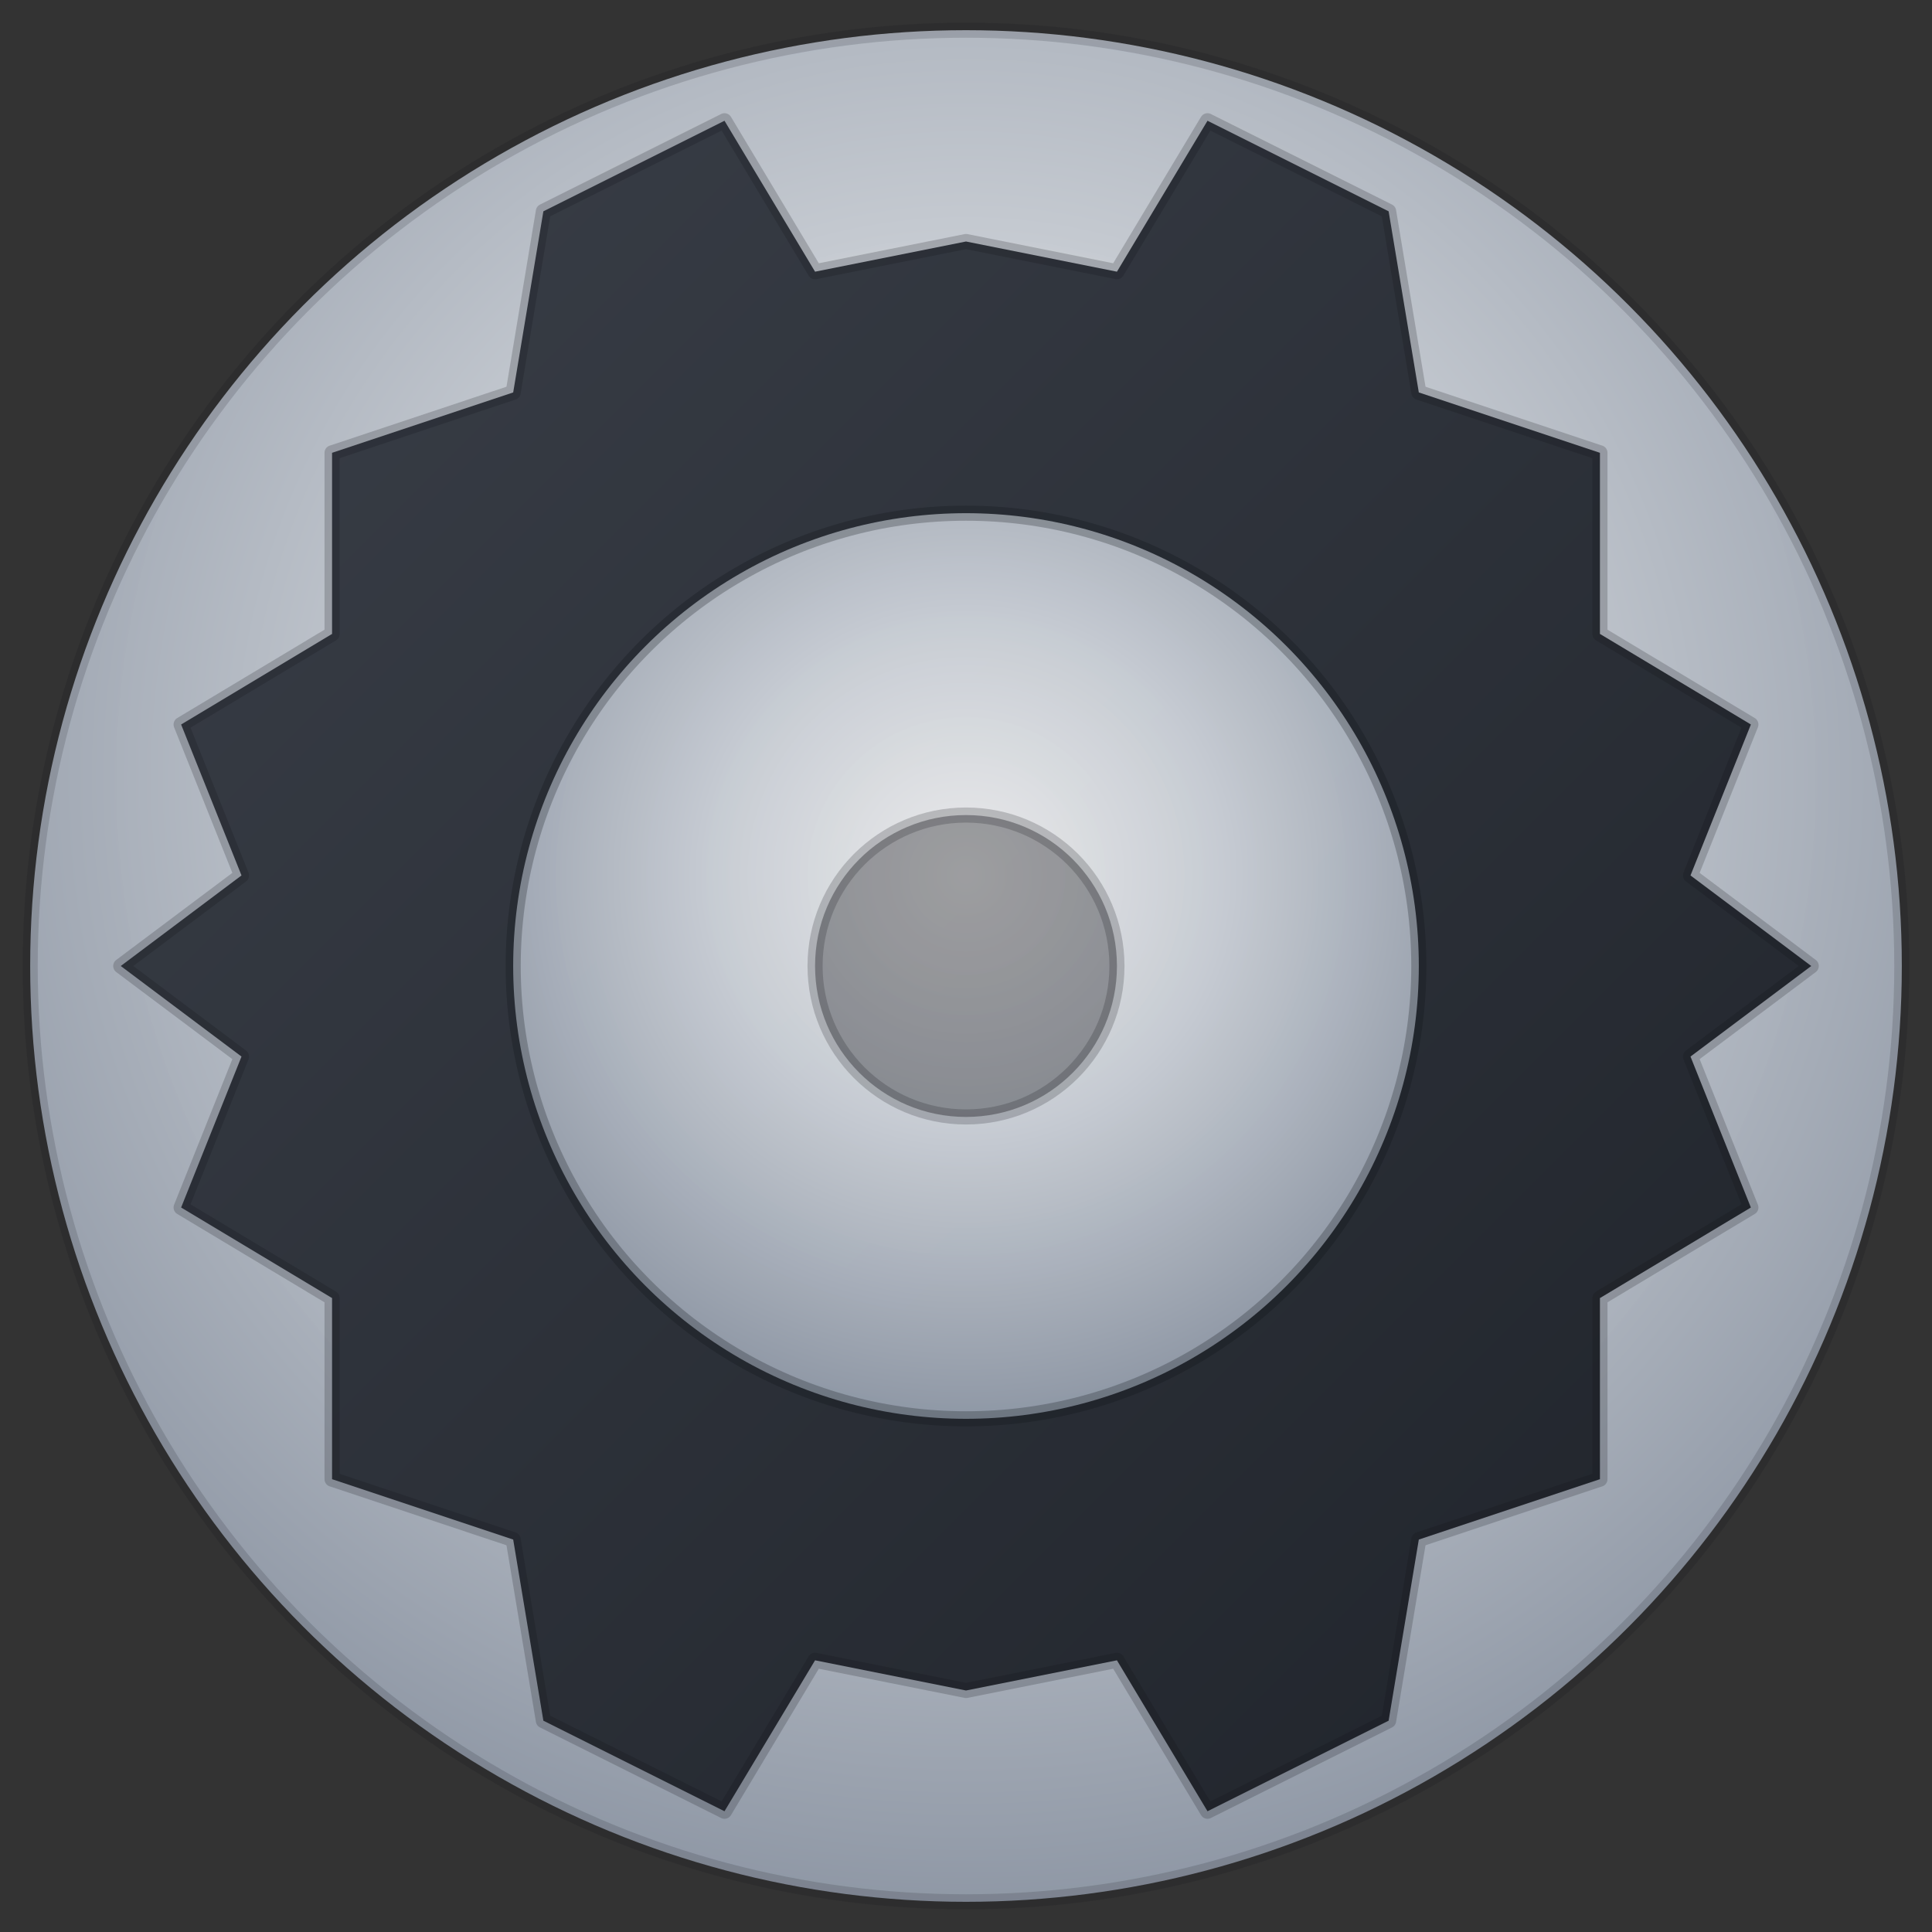 <svg xmlns="http://www.w3.org/2000/svg" viewBox="0 0 128 128" width="128" height="128">
  <rect x="0" y="0" width="128" height="128" fill="#333333" stroke="none"/>
  <defs>
    <radialGradient id="g" cx="50%" cy="40%" r="70%">
      <stop offset="0%" stop-color="#ffffff" stop-opacity="0.9"/>
      <stop offset="40%" stop-color="#cfd4db" stop-opacity="0.95"/>
      <stop offset="100%" stop-color="#7c8696"/>
    </radialGradient>
    <linearGradient id="rim" x1="0%" y1="0%" x2="100%" y2="100%">
      <stop offset="0%" stop-color="#3a3f48"/>
      <stop offset="100%" stop-color="#1f232a"/>
    </linearGradient>
  </defs>
  <g fill="none" stroke-linejoin="round" stroke-linecap="round">
    <circle cx="64" cy="64" r="62" fill="url(#g)" stroke="#0f1115" stroke-opacity="0.15"/>
    <g transform="translate(64 64)">
      <g fill="url(#rim)" stroke="#0f1115" stroke-opacity="0.2">
        <path d="M0-48 10-46 16-56 28-50 30-38 42-34 42-22 52-16 48-6 56 0 48 6 52 16 42 22 42 34 30 38 28 50 16 56 10 46 0 48 -10 46 -16 56 -28 50 -30 38 -42 34 -42 22 -52 16 -48 6 -56 0 -48 -6 -52 -16 -42 -22 -42 -34 -30 -38 -28 -50 -16 -56 -10 -46z"/>
        <circle cx="0" cy="0" r="30" fill="url(#g)" stroke="#0f1115" stroke-opacity="0.25"/>
        <circle cx="0" cy="0" r="10" fill="#0f1115" fill-opacity="0.35"/>
      </g>
    </g>
  </g>
</svg>

